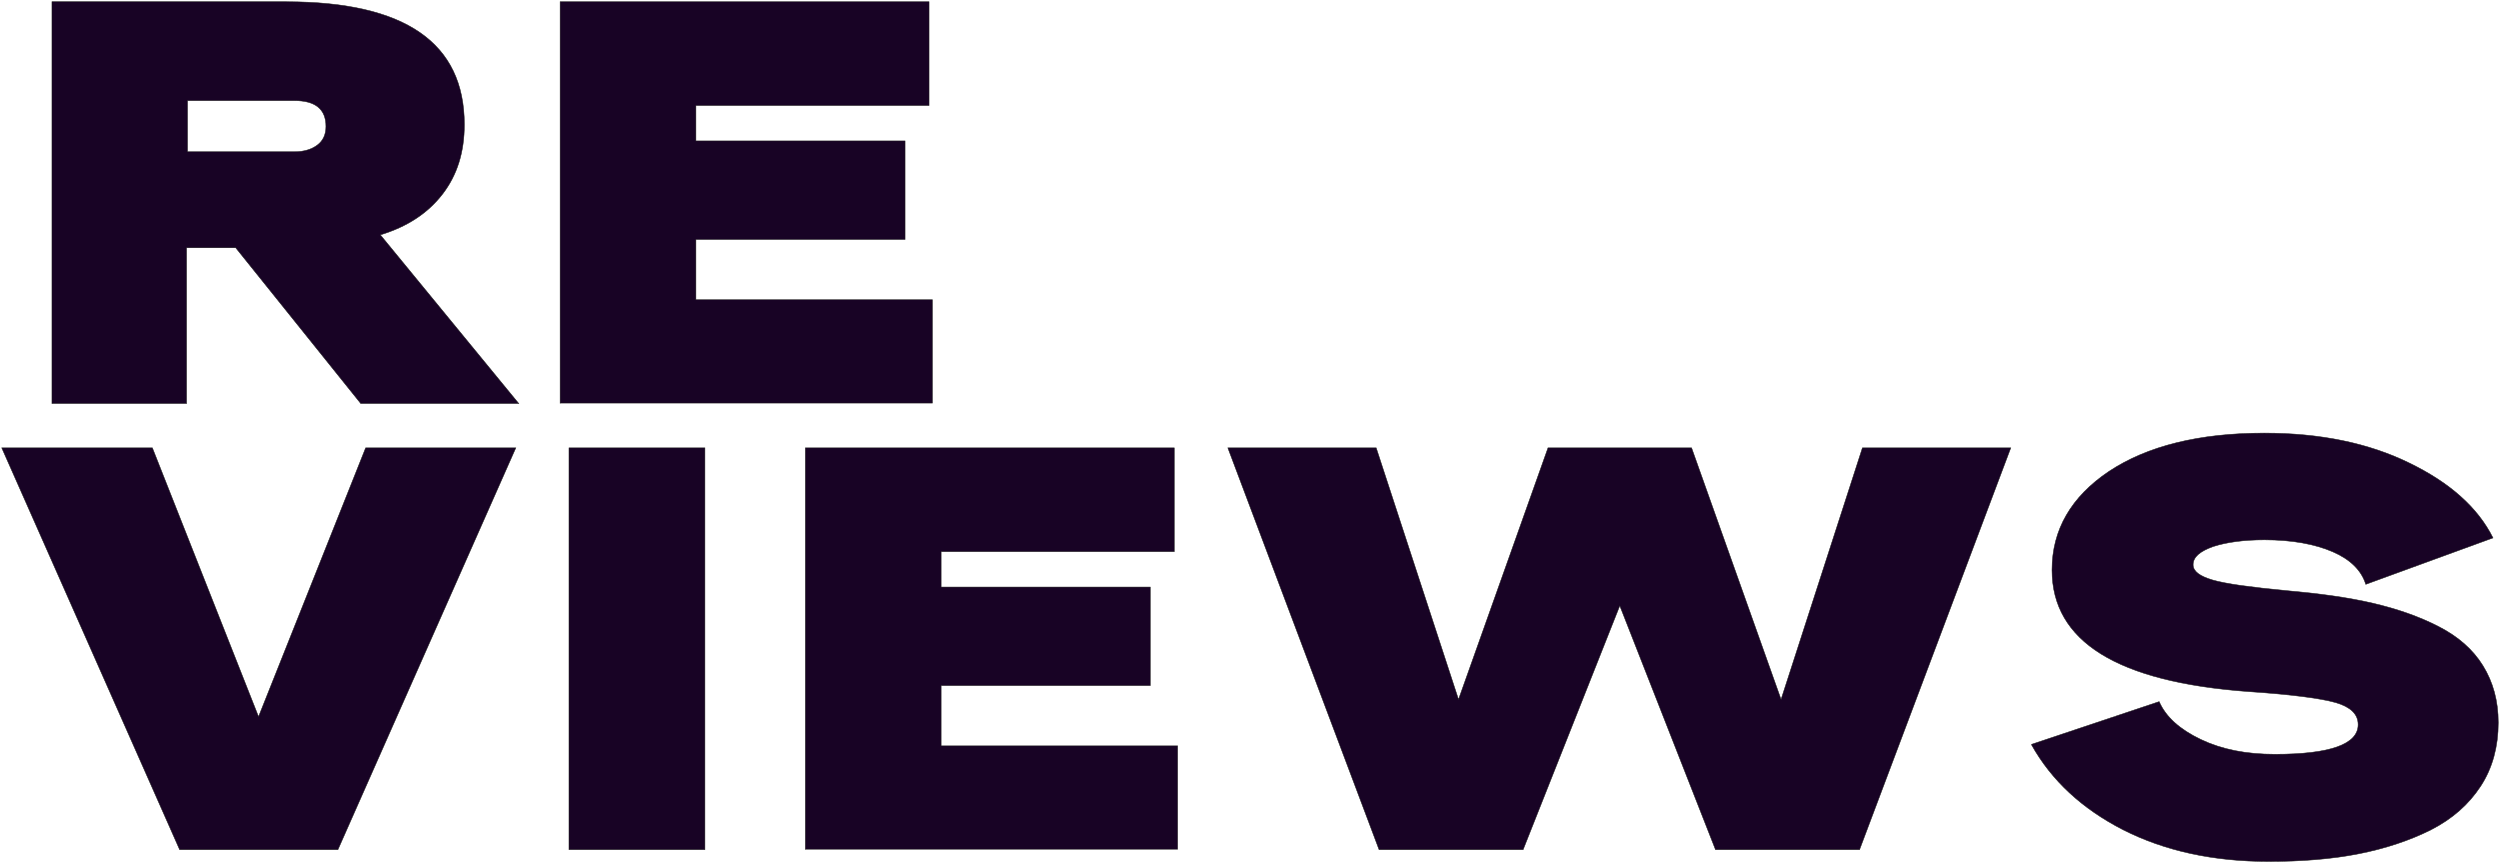 <svg width="1439" height="497" viewBox="0 0 1439 497" fill="none" xmlns="http://www.w3.org/2000/svg">
<path d="M29.91 232.005V1H164.806C233.216 1 267.283 24.651 267.283 71.677C267.283 87.627 263.162 100.827 254.646 111.828C246.129 122.828 234.315 130.528 218.93 135.203L298.604 232.28H207.665L135.684 142.628H107.386V232.28H29.91V232.005ZM169.477 57.926H107.936V87.352H169.477C174.972 87.352 179.367 85.977 182.664 83.502C185.961 81.027 187.609 77.452 187.609 72.777C187.609 62.877 181.565 57.926 169.477 57.926Z" fill="#180325" stroke="#1D1D1B" stroke-width="0.28" stroke-miterlimit="10"/>
<path d="M322.412 232.28V1H534.753V60.748H400.556V81.122H520.947V137.841H400.556V172.533H536.686V232.005H322.412V232.28Z" fill="#180325" stroke="#1D1D1B" stroke-width="0.28" stroke-miterlimit="10"/>
<path d="M103.396 489.07L1 257.789H87.706L148.814 412.527L210.472 257.789H296.903L194.507 489.07H103.396Z" fill="#180325" stroke="#1D1D1B" stroke-width="0.28" stroke-miterlimit="10"/>
<path d="M327.514 489.07V257.789H405.741V489.07H327.514Z" fill="#180325" stroke="#1D1D1B" stroke-width="0.28" stroke-miterlimit="10"/>
<path d="M463.561 489.07V257.789H675.903V317.537H541.705V337.911H662.096V394.63H541.705V429.322H677.835V488.794H463.561V489.07Z" fill="#180325" stroke="#1D1D1B" stroke-width="0.28" stroke-miterlimit="10"/>
<path d="M793.792 489.07L706.746 257.789H792.139L839.519 402.615L891.03 257.789H973.669L1025.18 402.615L1072.01 257.789H1157.4L1070.36 489.07H987.442L932.349 348.649L876.706 489.07H793.792Z" fill="#180325" stroke="#1D1D1B" stroke-width="0.28" stroke-miterlimit="10"/>
<path d="M1169.58 428.371L1242.81 403.85C1246.67 412.667 1254.65 419.83 1266.76 425.616C1278.88 431.402 1292.92 434.157 1309.43 434.157C1341.37 434.157 1357.34 428.371 1357.34 417.075C1357.34 411.014 1352.93 406.881 1344.4 404.401C1335.59 401.922 1318.79 399.718 1294.02 398.065C1218.59 392.554 1181.14 369.136 1181.14 328.084C1181.14 304.941 1192.16 285.93 1213.91 271.328C1235.93 256.726 1265.66 249.287 1303.38 249.287C1335.59 249.287 1363.39 255.072 1386.52 266.369C1409.92 277.665 1426.16 291.991 1434.97 309.624L1361.74 336.349C1359.26 328.359 1352.93 322.023 1342.75 317.614C1332.56 313.206 1319.35 310.726 1303.38 310.726C1291.54 310.726 1281.63 312.104 1273.92 314.584C1266.21 317.339 1262.36 320.645 1262.36 325.053C1262.36 328.91 1266.21 331.666 1273.65 333.87C1281.35 336.074 1295.39 338.002 1315.77 339.931C1334.49 341.584 1351.01 343.788 1365.32 347.094C1379.64 350.401 1392.3 354.809 1403.59 360.595C1414.87 366.38 1423.41 373.819 1429.19 383.187C1434.97 392.554 1438 403.299 1438 415.973C1438 429.749 1434.7 442.147 1427.81 452.617C1420.93 463.086 1411.57 471.352 1399.18 477.688C1387.07 483.75 1373.03 488.434 1357.61 491.464C1342.2 494.495 1324.85 495.872 1305.86 495.872C1273.92 495.872 1246.12 489.811 1222.16 477.688C1198.49 465.566 1180.87 449.31 1169.31 428.647L1169.58 428.371Z" fill="#180325" stroke="#1D1D1B" stroke-width="0.28" stroke-miterlimit="10"/>
</svg>
